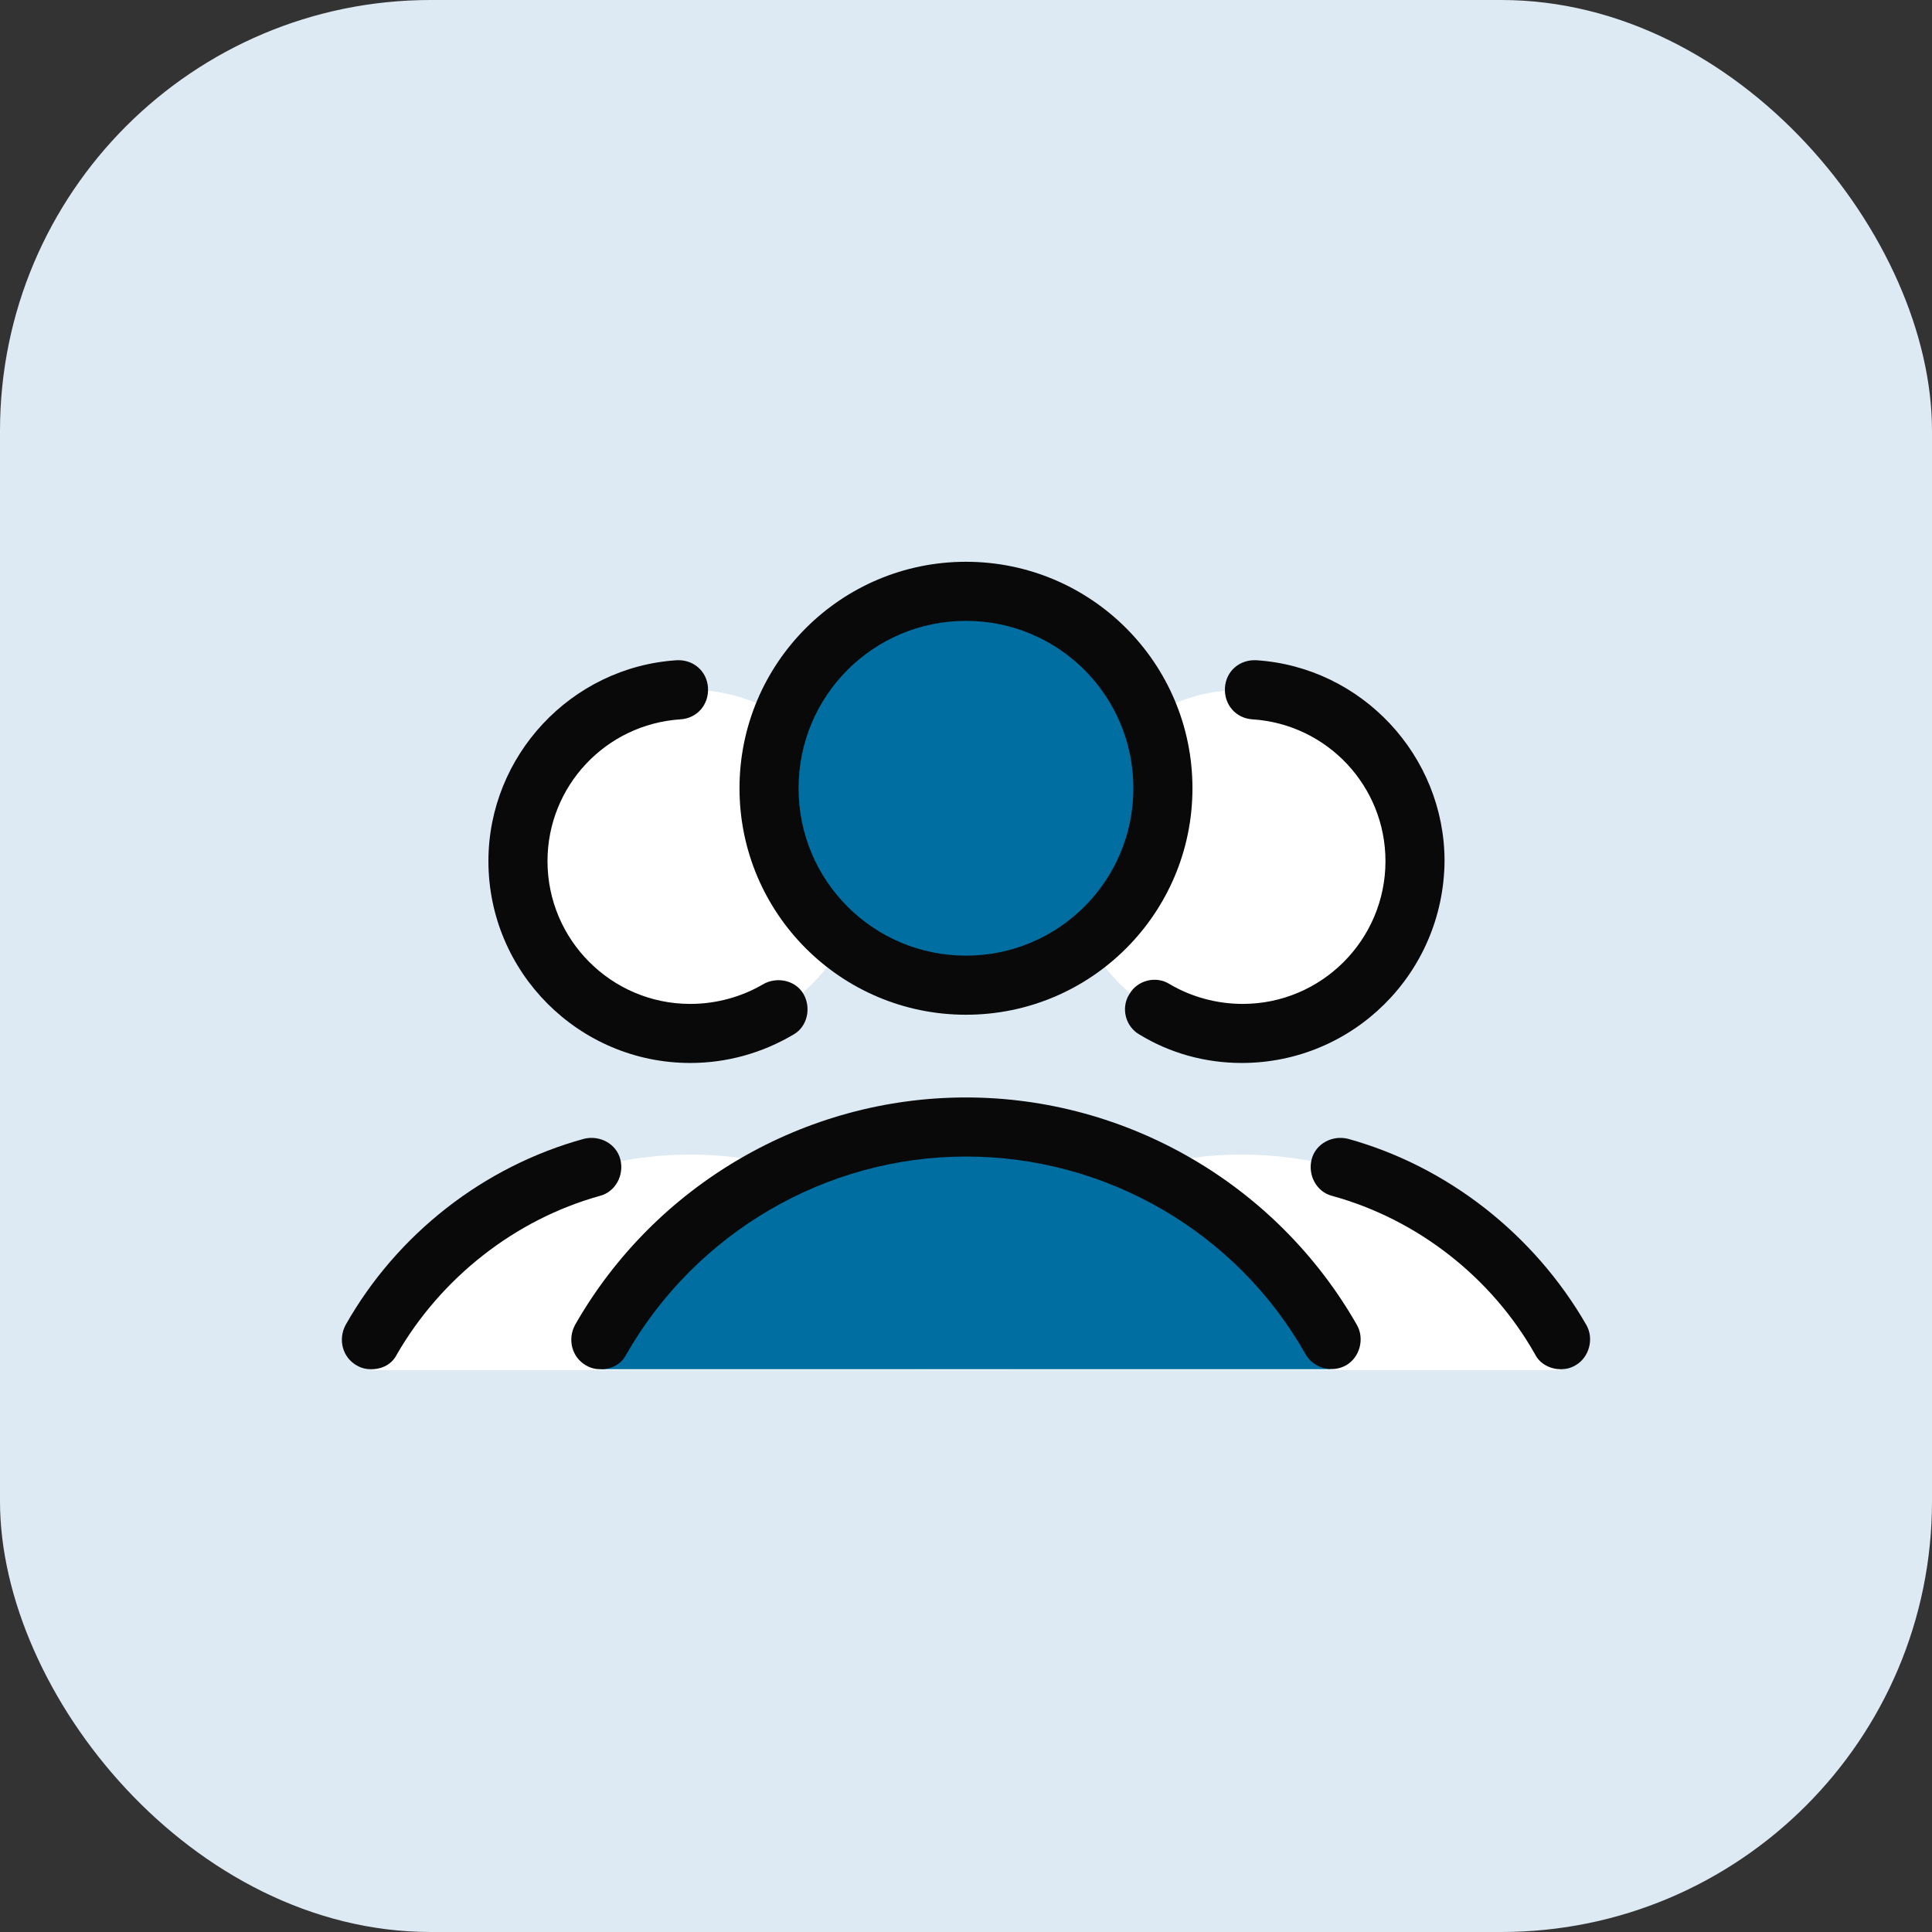 <svg xmlns="http://www.w3.org/2000/svg" width="98" height="98" viewBox="0 0 98 98" fill="none">
    <rect x="0" y="0" width="98" height="98" fill="#333333" stroke="none"/>
    <rect width="98" height="98" rx="21.848" fill="#DDEAF3"/>
    <path d="M51.198 67.955C48.002 62.361 41.958 58.565 35.015 58.565C28.072 58.565 22.029 62.361 18.832 68.005L18.882 69.503H51.148L51.198 67.955ZM35.015 34.989C32.697 34.989 30.474 35.91 28.834 37.549C27.195 39.189 26.274 41.412 26.274 43.73C26.274 46.048 27.195 48.272 28.834 49.911C30.474 51.55 32.697 52.471 35.015 52.471C37.333 52.471 39.557 51.55 41.196 49.911C42.835 48.272 43.756 46.048 43.756 43.73C43.756 41.412 42.835 39.189 41.196 37.549C39.557 35.91 37.333 34.989 35.015 34.989V34.989Z" fill="white"/>
    <path d="M35.014 53.919C29.37 53.919 24.775 49.324 24.775 43.68C24.775 38.336 28.971 33.84 34.315 33.491C35.164 33.441 35.863 34.04 35.913 34.889C35.963 35.738 35.364 36.438 34.515 36.488C30.719 36.737 27.772 39.884 27.772 43.68C27.772 47.676 31.018 50.923 35.014 50.923C36.313 50.923 37.612 50.573 38.711 49.924C39.41 49.524 40.359 49.724 40.758 50.423C41.158 51.122 40.958 52.071 40.259 52.471C38.66 53.42 36.862 53.919 35.014 53.919ZM18.831 69.453C18.581 69.453 18.332 69.403 18.082 69.254C17.383 68.854 17.133 67.955 17.532 67.206C20.13 62.61 24.525 59.164 29.62 57.766C30.419 57.566 31.268 58.015 31.468 58.814C31.668 59.614 31.218 60.463 30.419 60.663C26.124 61.861 22.378 64.808 20.13 68.704C19.88 69.204 19.381 69.453 18.831 69.453Z" fill="#090909"/>
    <path d="M46.803 67.955C49.999 62.361 56.043 58.565 62.986 58.565C69.929 58.565 75.972 62.361 79.169 68.005L79.119 69.503H46.853L46.803 67.955ZM62.986 34.989C60.668 34.989 58.444 35.91 56.805 37.549C55.166 39.189 54.245 41.412 54.245 43.73C54.245 46.048 55.166 48.272 56.805 49.911C58.444 51.55 60.668 52.471 62.986 52.471C65.304 52.471 67.527 51.55 69.167 49.911C70.806 48.272 71.727 46.048 71.727 43.73C71.727 41.412 70.806 39.189 69.167 37.549C67.527 35.91 65.304 34.989 62.986 34.989V34.989Z" fill="white"/>
    <path d="M62.984 53.919C61.136 53.919 59.338 53.42 57.79 52.471C57.09 52.071 56.841 51.122 57.29 50.423C57.69 49.724 58.639 49.474 59.338 49.924C60.437 50.573 61.736 50.923 63.034 50.923C67.03 50.923 70.277 47.676 70.277 43.68C70.277 39.884 67.33 36.737 63.534 36.488C62.685 36.438 62.085 35.738 62.135 34.889C62.185 34.04 62.885 33.441 63.734 33.491C69.078 33.84 73.274 38.336 73.274 43.68C73.224 49.374 68.629 53.919 62.984 53.919ZM79.168 69.453C78.668 69.453 78.119 69.204 77.869 68.704C75.671 64.808 71.925 61.861 67.58 60.663C66.78 60.463 66.331 59.614 66.531 58.814C66.731 58.015 67.58 57.566 68.379 57.766C73.424 59.164 77.819 62.61 80.466 67.206C80.866 67.905 80.616 68.854 79.917 69.254C79.667 69.403 79.417 69.453 79.168 69.453Z" fill="#090909"/>
    <path d="M67.528 67.755C63.832 61.312 56.939 56.966 48.998 56.966C41.056 56.966 34.163 61.312 30.467 67.755L30.517 69.453H67.478L67.528 67.755ZM48.998 29.994C46.348 29.994 43.807 31.047 41.934 32.92C40.06 34.793 39.008 37.334 39.008 39.984C39.008 42.633 40.06 45.174 41.934 47.047C43.807 48.921 46.348 49.973 48.998 49.973C51.647 49.973 54.188 48.921 56.061 47.047C57.935 45.174 58.987 42.633 58.987 39.984C58.987 37.334 57.935 34.793 56.061 32.92C54.188 31.047 51.647 29.994 48.998 29.994Z" fill="#006EA1"/>
    <path d="M48.999 51.472C42.655 51.472 37.511 46.328 37.511 39.984C37.511 33.641 42.655 28.496 48.999 28.496C55.342 28.496 60.487 33.641 60.487 39.984C60.487 46.328 55.342 51.472 48.999 51.472ZM48.999 31.493C44.303 31.493 40.507 35.289 40.507 39.984C40.507 44.679 44.303 48.475 48.999 48.475C53.694 48.475 57.49 44.679 57.49 39.984C57.49 35.289 53.694 31.493 48.999 31.493ZM30.468 69.454C30.218 69.454 29.968 69.404 29.719 69.254C29.019 68.854 28.77 67.955 29.169 67.206C33.215 60.113 40.807 55.668 48.999 55.668C57.19 55.668 64.782 60.113 68.828 67.206C69.228 67.905 68.978 68.854 68.279 69.254C67.579 69.653 66.63 69.404 66.231 68.704C62.734 62.511 56.141 58.665 48.999 58.665C41.906 58.665 35.313 62.511 31.767 68.704C31.517 69.204 31.017 69.454 30.468 69.454Z" fill="#090909"/>
</svg>